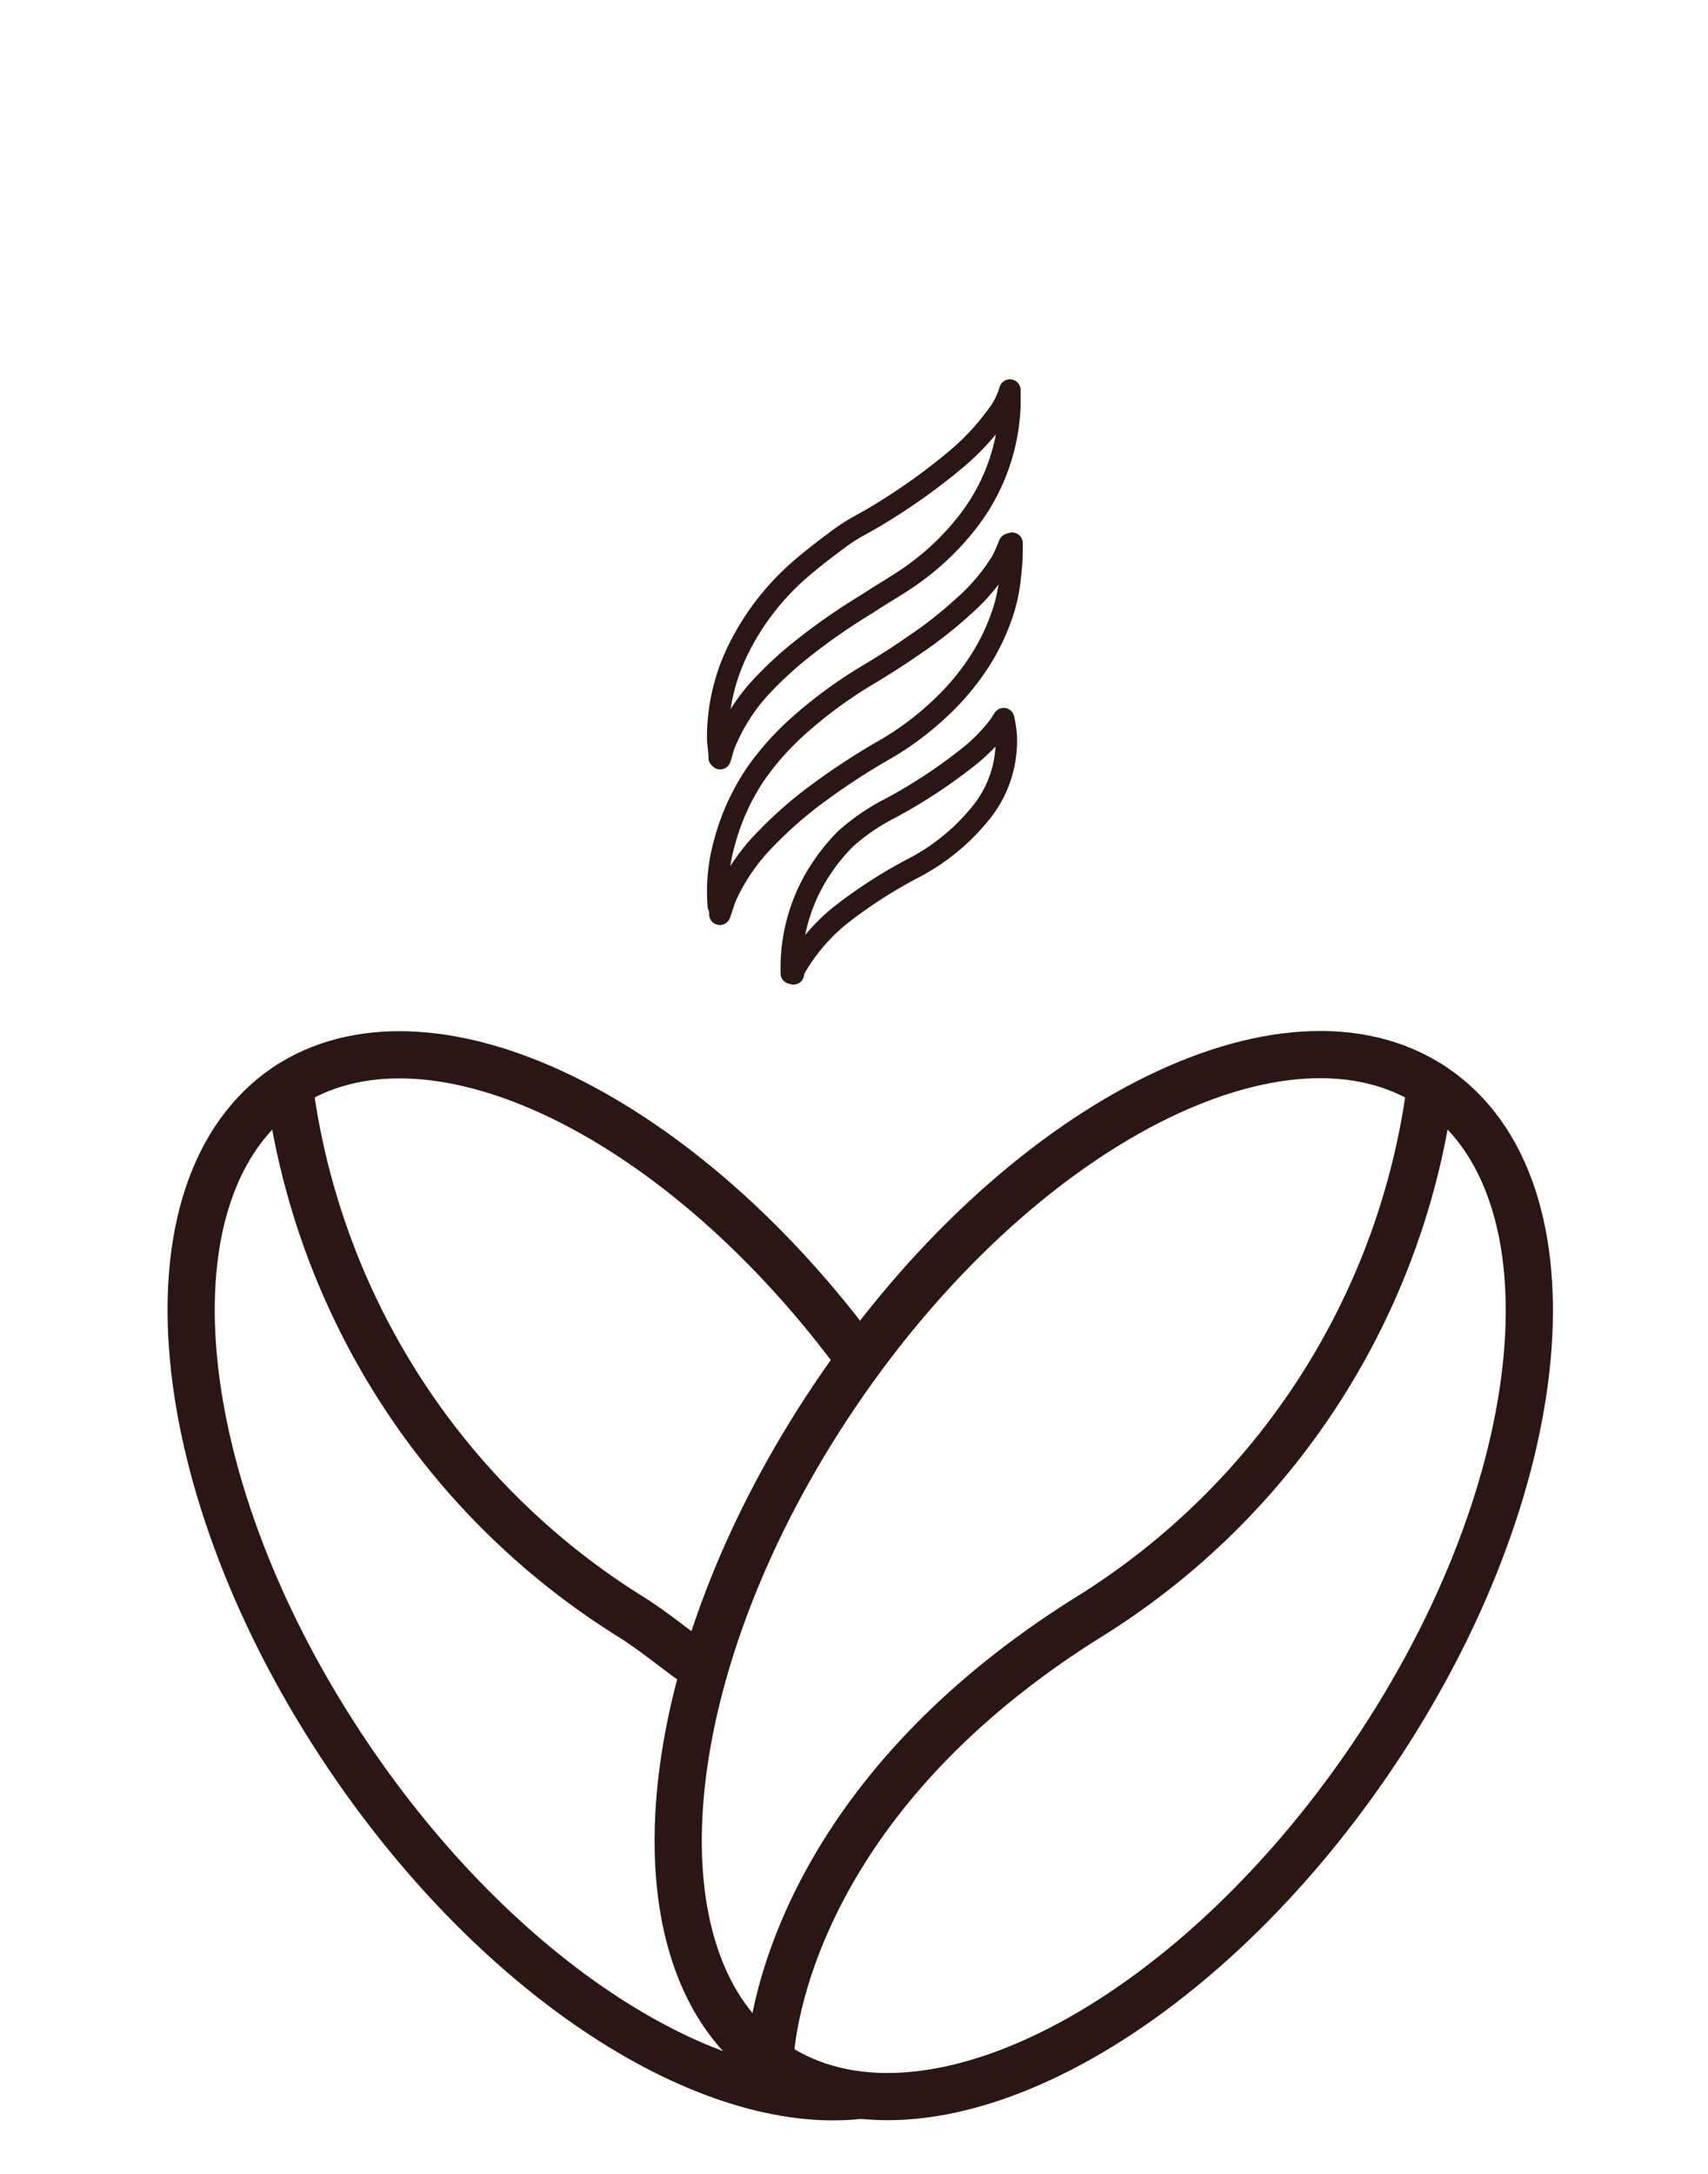 <svg id="Layer_1" data-name="Layer 1" xmlns="http://www.w3.org/2000/svg" viewBox="0 0 55 70"><defs><style>.cls-1,.cls-2,.cls-3{fill:none;stroke:#2a1713;}.cls-1{stroke-miterlimit:10;}.cls-1,.cls-2{stroke-width:1.52px;}.cls-2,.cls-3{stroke-linecap:round;stroke-linejoin:round;}.cls-3{stroke-width:0.69px;}</style></defs><title>icons-1</title><path class="cls-1" d="M27.69,67.47c-4.88.55-11.61-3.72-16.46-10.9C5.35,47.88,4.45,38.23,9.21,35c4.5-3,12.44.73,18.25,8.47"/><path class="cls-2" d="M9.31,34.94a23.75,23.75,0,0,0,11,17.12c.64.4,1.31.94,1.87,1.35"/><path class="cls-1" d="M26.91,44.9c-5.88,8.69-6.78,18.34-2,21.56s13.39-1.2,19.27-9.89,6.77-18.34,2-21.56S32.78,36.21,26.91,44.9Z"/><path class="cls-2" d="M46.07,34.94a23.71,23.71,0,0,1-11,17.12C24.85,58.44,24.79,66.4,24.79,66.4"/><path class="cls-3" d="M32.59,17.49c0,.32,0,.64-.05,1a5.35,5.35,0,0,1-.23,1.18,6.84,6.84,0,0,1-.79,1.66,8,8,0,0,1-1.27,1.5,9.55,9.55,0,0,1-1.9,1.39,22.28,22.28,0,0,0-2.18,1.45,13.08,13.08,0,0,0-1.48,1.31,6.44,6.44,0,0,0-1.28,1.82c-.09.2-.15.42-.23.64,0-.1,0-.18-.05-.27a5.83,5.83,0,0,1,.21-2.08,7.3,7.3,0,0,1,1-2.18,9,9,0,0,1,1.5-1.65A14.56,14.56,0,0,1,28,21.7c.5-.3,1-.62,1.47-.95a13.18,13.18,0,0,0,1.56-1.23,6.36,6.36,0,0,0,1.23-1.46,5.22,5.22,0,0,0,.24-.54l0,0h.05"/><path class="cls-3" d="M23.16,24.4c0-.22-.05-.45-.05-.67a6.43,6.43,0,0,1,.68-2.85,8.21,8.21,0,0,1,1.9-2.48c.43-.38.89-.73,1.35-1.07s.78-.47,1.17-.71a19.76,19.76,0,0,0,2.6-1.85,7.79,7.79,0,0,0,1.27-1.36,2.46,2.46,0,0,0,.44-.85s0,0,0,0h0c0,.17,0,.35,0,.52a6.47,6.47,0,0,1-1.31,3.66,8.44,8.44,0,0,1-1.82,1.76c-.47.34-1,.63-1.46.94a20,20,0,0,0-2.09,1.45,11.89,11.89,0,0,0-1.38,1.28A6.09,6.09,0,0,0,23.32,24c-.05.14-.08.29-.13.43Z"/><path class="cls-3" d="M25.48,31.34v-.25a5.77,5.77,0,0,1,1-3.17,6.09,6.09,0,0,1,.76-.92A6.79,6.79,0,0,1,28.72,26a17,17,0,0,0,2.43-1.6,5.6,5.6,0,0,0,1.05-1.07l.06-.1.06-.09h0a4.5,4.5,0,0,1,.08.51,3.68,3.68,0,0,1-.91,2.64,6.81,6.81,0,0,1-2.05,1.65A15.39,15.39,0,0,0,27,29.52,6.16,6.16,0,0,0,25.71,31a2.69,2.69,0,0,0-.16.29.43.43,0,0,1,0,.07h0"/></svg>